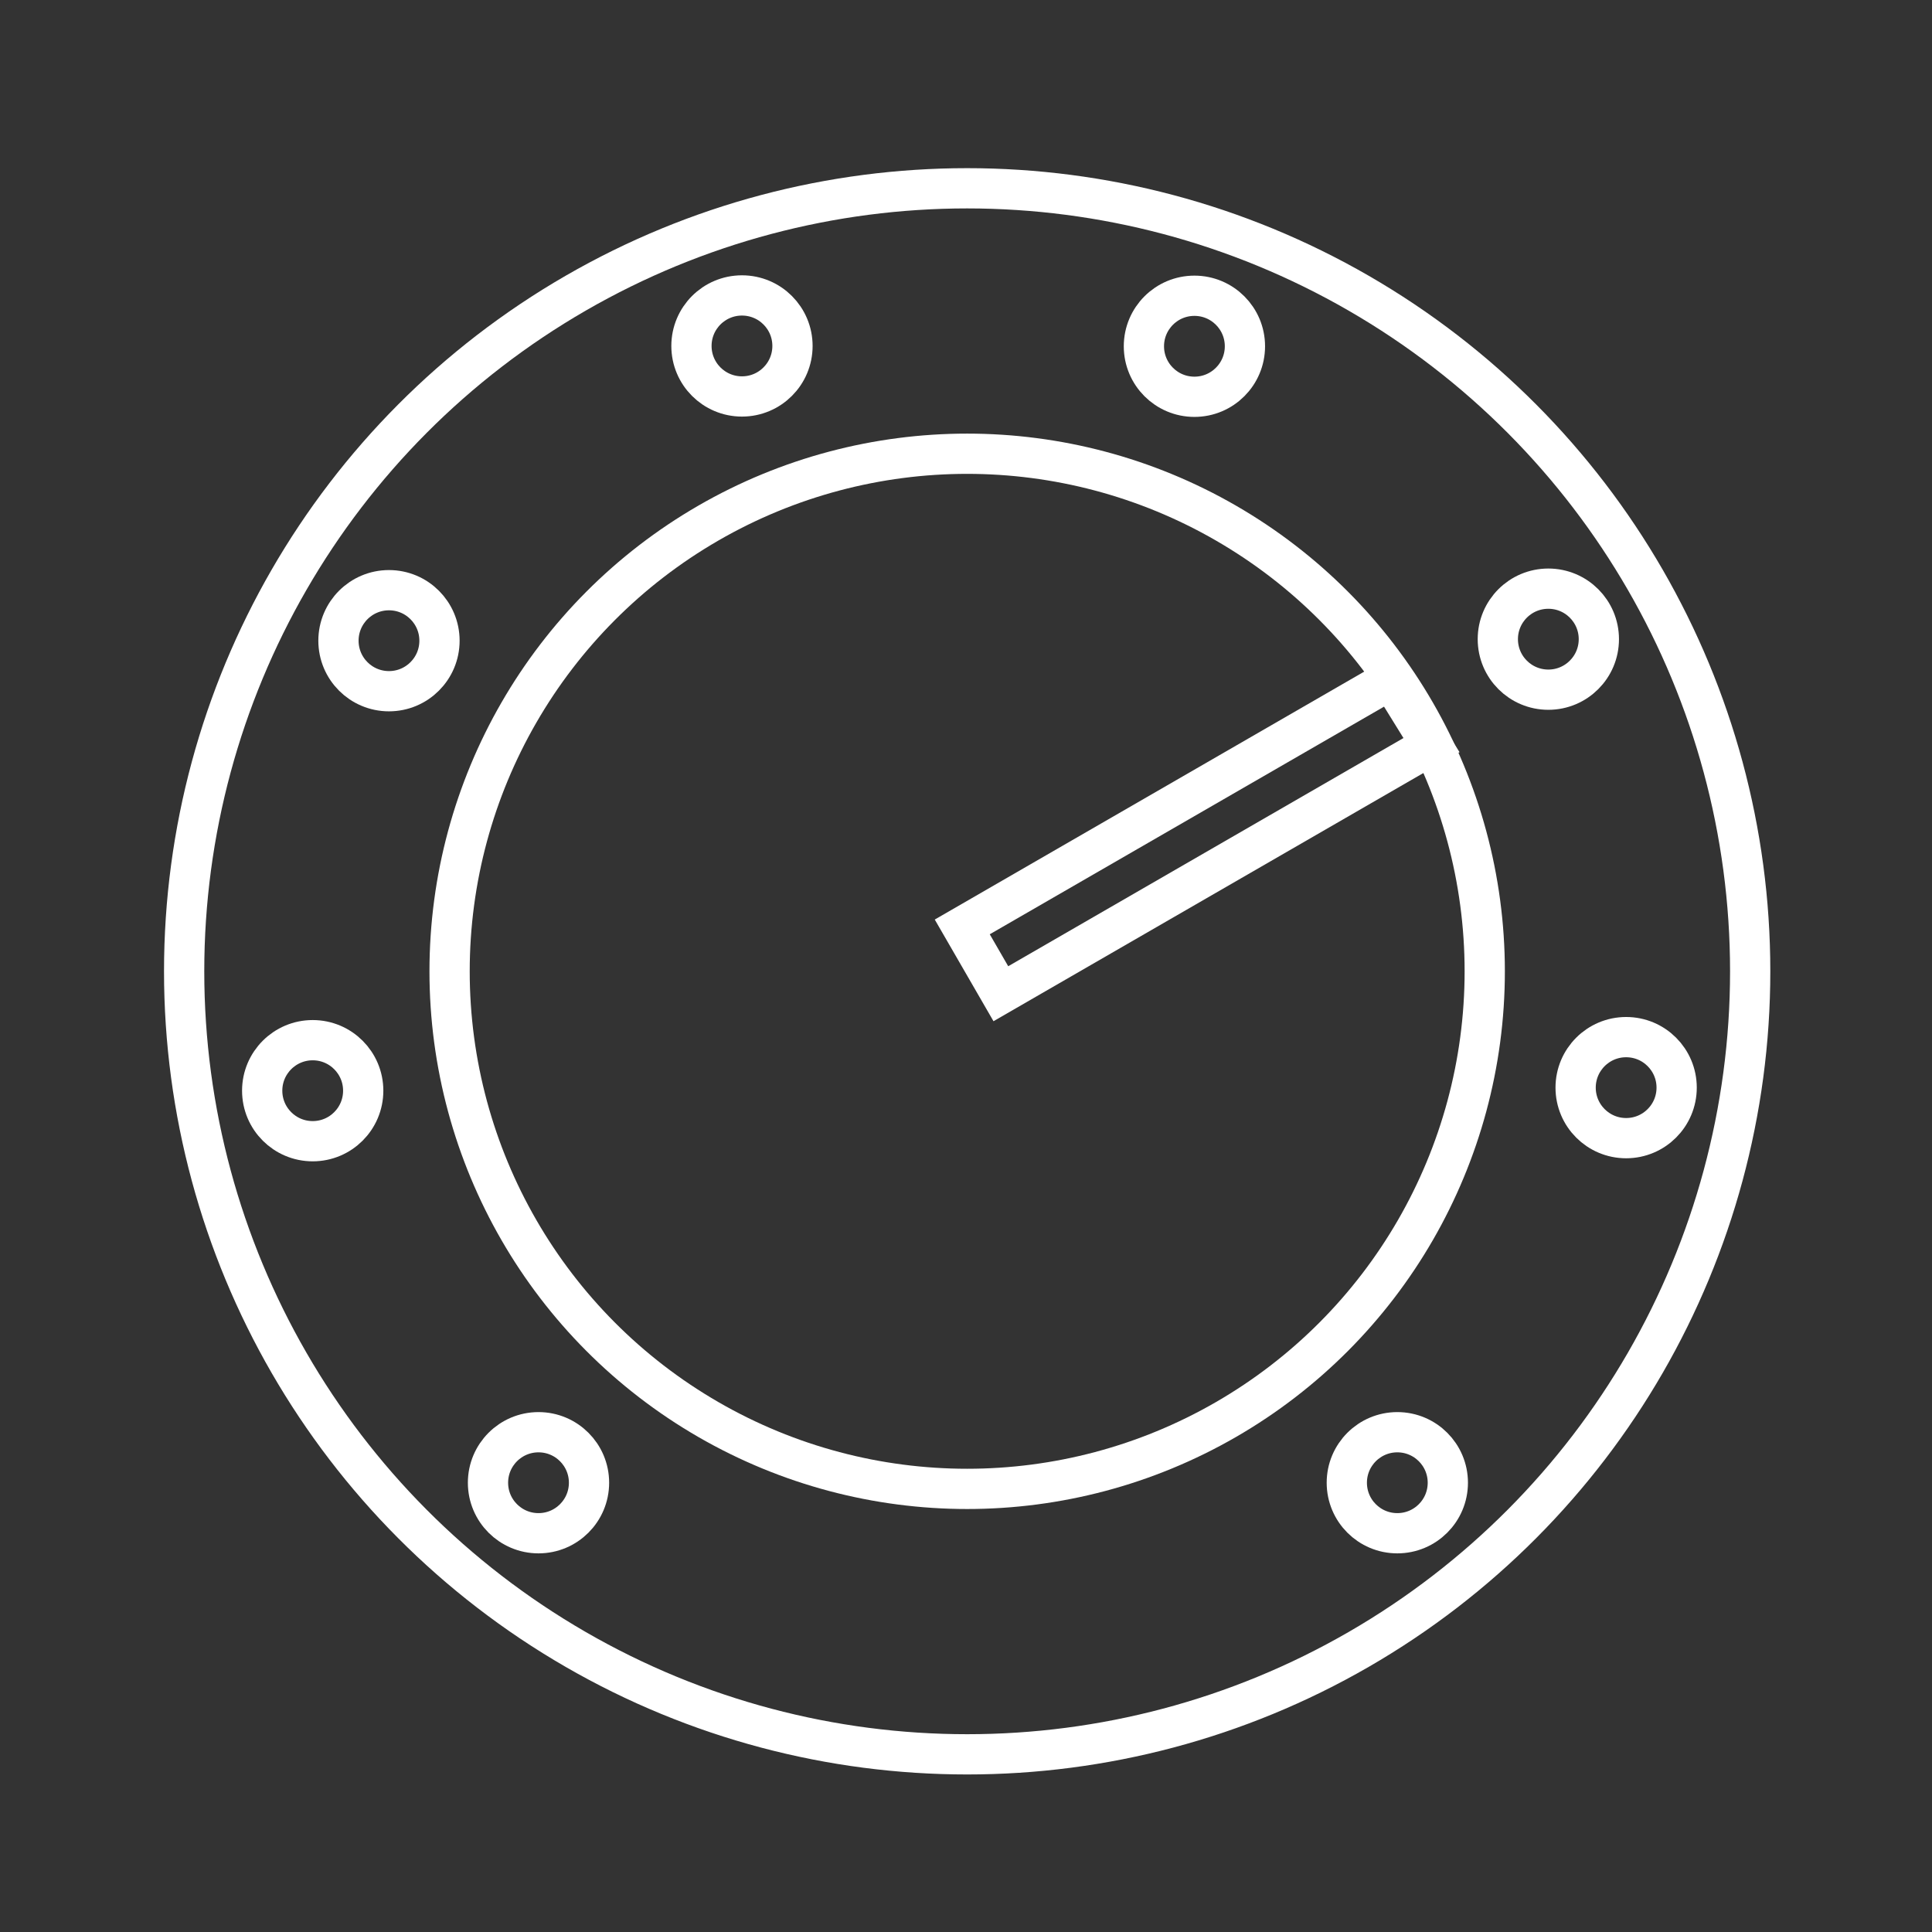 <?xml version="1.0" encoding="UTF-8" standalone="no"?>
<svg
   xmlns:dc="http://purl.org/dc/elements/1.1/"
   xmlns:cc="http://creativecommons.org/ns#"
   xmlns:rdf="http://www.w3.org/1999/02/22-rdf-syntax-ns#"
   xmlns:svg="http://www.w3.org/2000/svg"
   xmlns="http://www.w3.org/2000/svg"
   xmlns:sodipodi="http://sodipodi.sourceforge.net/DTD/sodipodi-0.dtd"
   xmlns:inkscape="http://www.inkscape.org/namespaces/inkscape"
   viewBox="0 0 48 48"
   version="1.1"
   id="svg2289"
   sodipodi:docname="template.svg"
   inkscape:version="1.0.1 (3bc2e813f5, 2020-09-07)">
  <rect x="0" y="0" width="48" height="48" fill="#333333" stroke="none"/>
  <sodipodi:namedview
     pagecolor="#5a5a5a"
     bordercolor="#666666"
     borderopacity="1"
     objecttolerance="10"
     gridtolerance="10"
     guidetolerance="10"
     inkscape:pageopacity="0"
     inkscape:pageshadow="2"
     inkscape:window-width="3840"
     inkscape:window-height="2096"
     id="namedview2291"
     showgrid="false"
     inkscape:zoom="1.6491"
     inkscape:cx="24"
     inkscape:cy="24"
     inkscape:window-x="0"
     inkscape:window-y="27"
     inkscape:window-maximized="1"
     inkscape:current-layer="svg2289"
     inkscape:document-rotation="0" />
  <defs
     id="defs2285">
    <style
       id="style2283">.a{fill:none;stroke:#fff;stroke-linecap:round;stroke-linejoin:round;}</style>
  </defs>
  <circle
     style="fill:none;stroke:#ffffff;stroke-width:1;stroke-linejoin:miter;stroke-miterlimit:10;stroke-dasharray:none;stroke-opacity:1"
     id="path3475"
     cx="24.029"
     cy="24.132"
     r="12.859" />
  <circle
     style="fill:none;stroke:#ffffff;stroke-width:1;stroke-linejoin:miter;stroke-miterlimit:10;stroke-dasharray:none;stroke-opacity:1"
     id="path3477"
     cx="24.029"
     cy="24.132"
     r="19.454" />
  <circle
     style="fill:none;stroke:#ffffff;stroke-width:1;stroke-linejoin:miter;stroke-miterlimit:10;stroke-dasharray:none;stroke-opacity:1"
     id="path3479"
     cx="18.434"
     cy="8.595"
     r="1.255" />
  <circle
     style="fill:none;stroke:#ffffff;stroke-width:1;stroke-linejoin:miter;stroke-miterlimit:10;stroke-dasharray:none;stroke-opacity:1"
     id="path3479-6"
     cx="9.664"
     cy="15.918"
     r="1.255" />
  <circle
     style="fill:none;stroke:#ffffff;stroke-width:1;stroke-linejoin:miter;stroke-miterlimit:10;stroke-dasharray:none;stroke-opacity:1"
     id="path3479-3"
     cx="7.769"
     cy="27.098"
     r="1.255" />
  <circle
     style="fill:none;stroke:#ffffff;stroke-width:1;stroke-linejoin:miter;stroke-miterlimit:10;stroke-dasharray:none;stroke-opacity:1"
     id="path3479-9"
     cx="13.379"
     cy="36.838"
     r="1.255" />
  <circle
     style="fill:none;stroke:#ffffff;stroke-width:1;stroke-linejoin:miter;stroke-miterlimit:10;stroke-dasharray:none;stroke-opacity:1"
     id="path3479-4"
     cx="34.716"
     cy="36.838"
     r="1.255" />
  <circle
     style="fill:none;stroke:#ffffff;stroke-width:1;stroke-linejoin:miter;stroke-miterlimit:10;stroke-dasharray:none;stroke-opacity:1"
     id="path3479-8"
     cx="40.401"
     cy="27.022"
     r="1.255" />
  <circle
     style="fill:none;stroke:#ffffff;stroke-width:1;stroke-linejoin:miter;stroke-miterlimit:10;stroke-dasharray:none;stroke-opacity:1"
     id="path3479-1"
     cx="38.468"
     cy="15.88"
     r="1.255" />
  <circle
     style="fill:none;stroke:#ffffff;stroke-width:1;stroke-linejoin:miter;stroke-miterlimit:10;stroke-dasharray:none;stroke-opacity:1"
     id="path3479-2"
     cx="29.675"
     cy="8.603"
     r="1.255" />
  <path
     style="fill:none;stroke:#ffffff;stroke-width:1px;stroke-linecap:butt;stroke-linejoin:miter;stroke-opacity:1"
     d="m 34.556,16.881 -10.649,6.148 0.959,1.66 10.699,-6.177 z"
     id="path3541" />
</svg>
